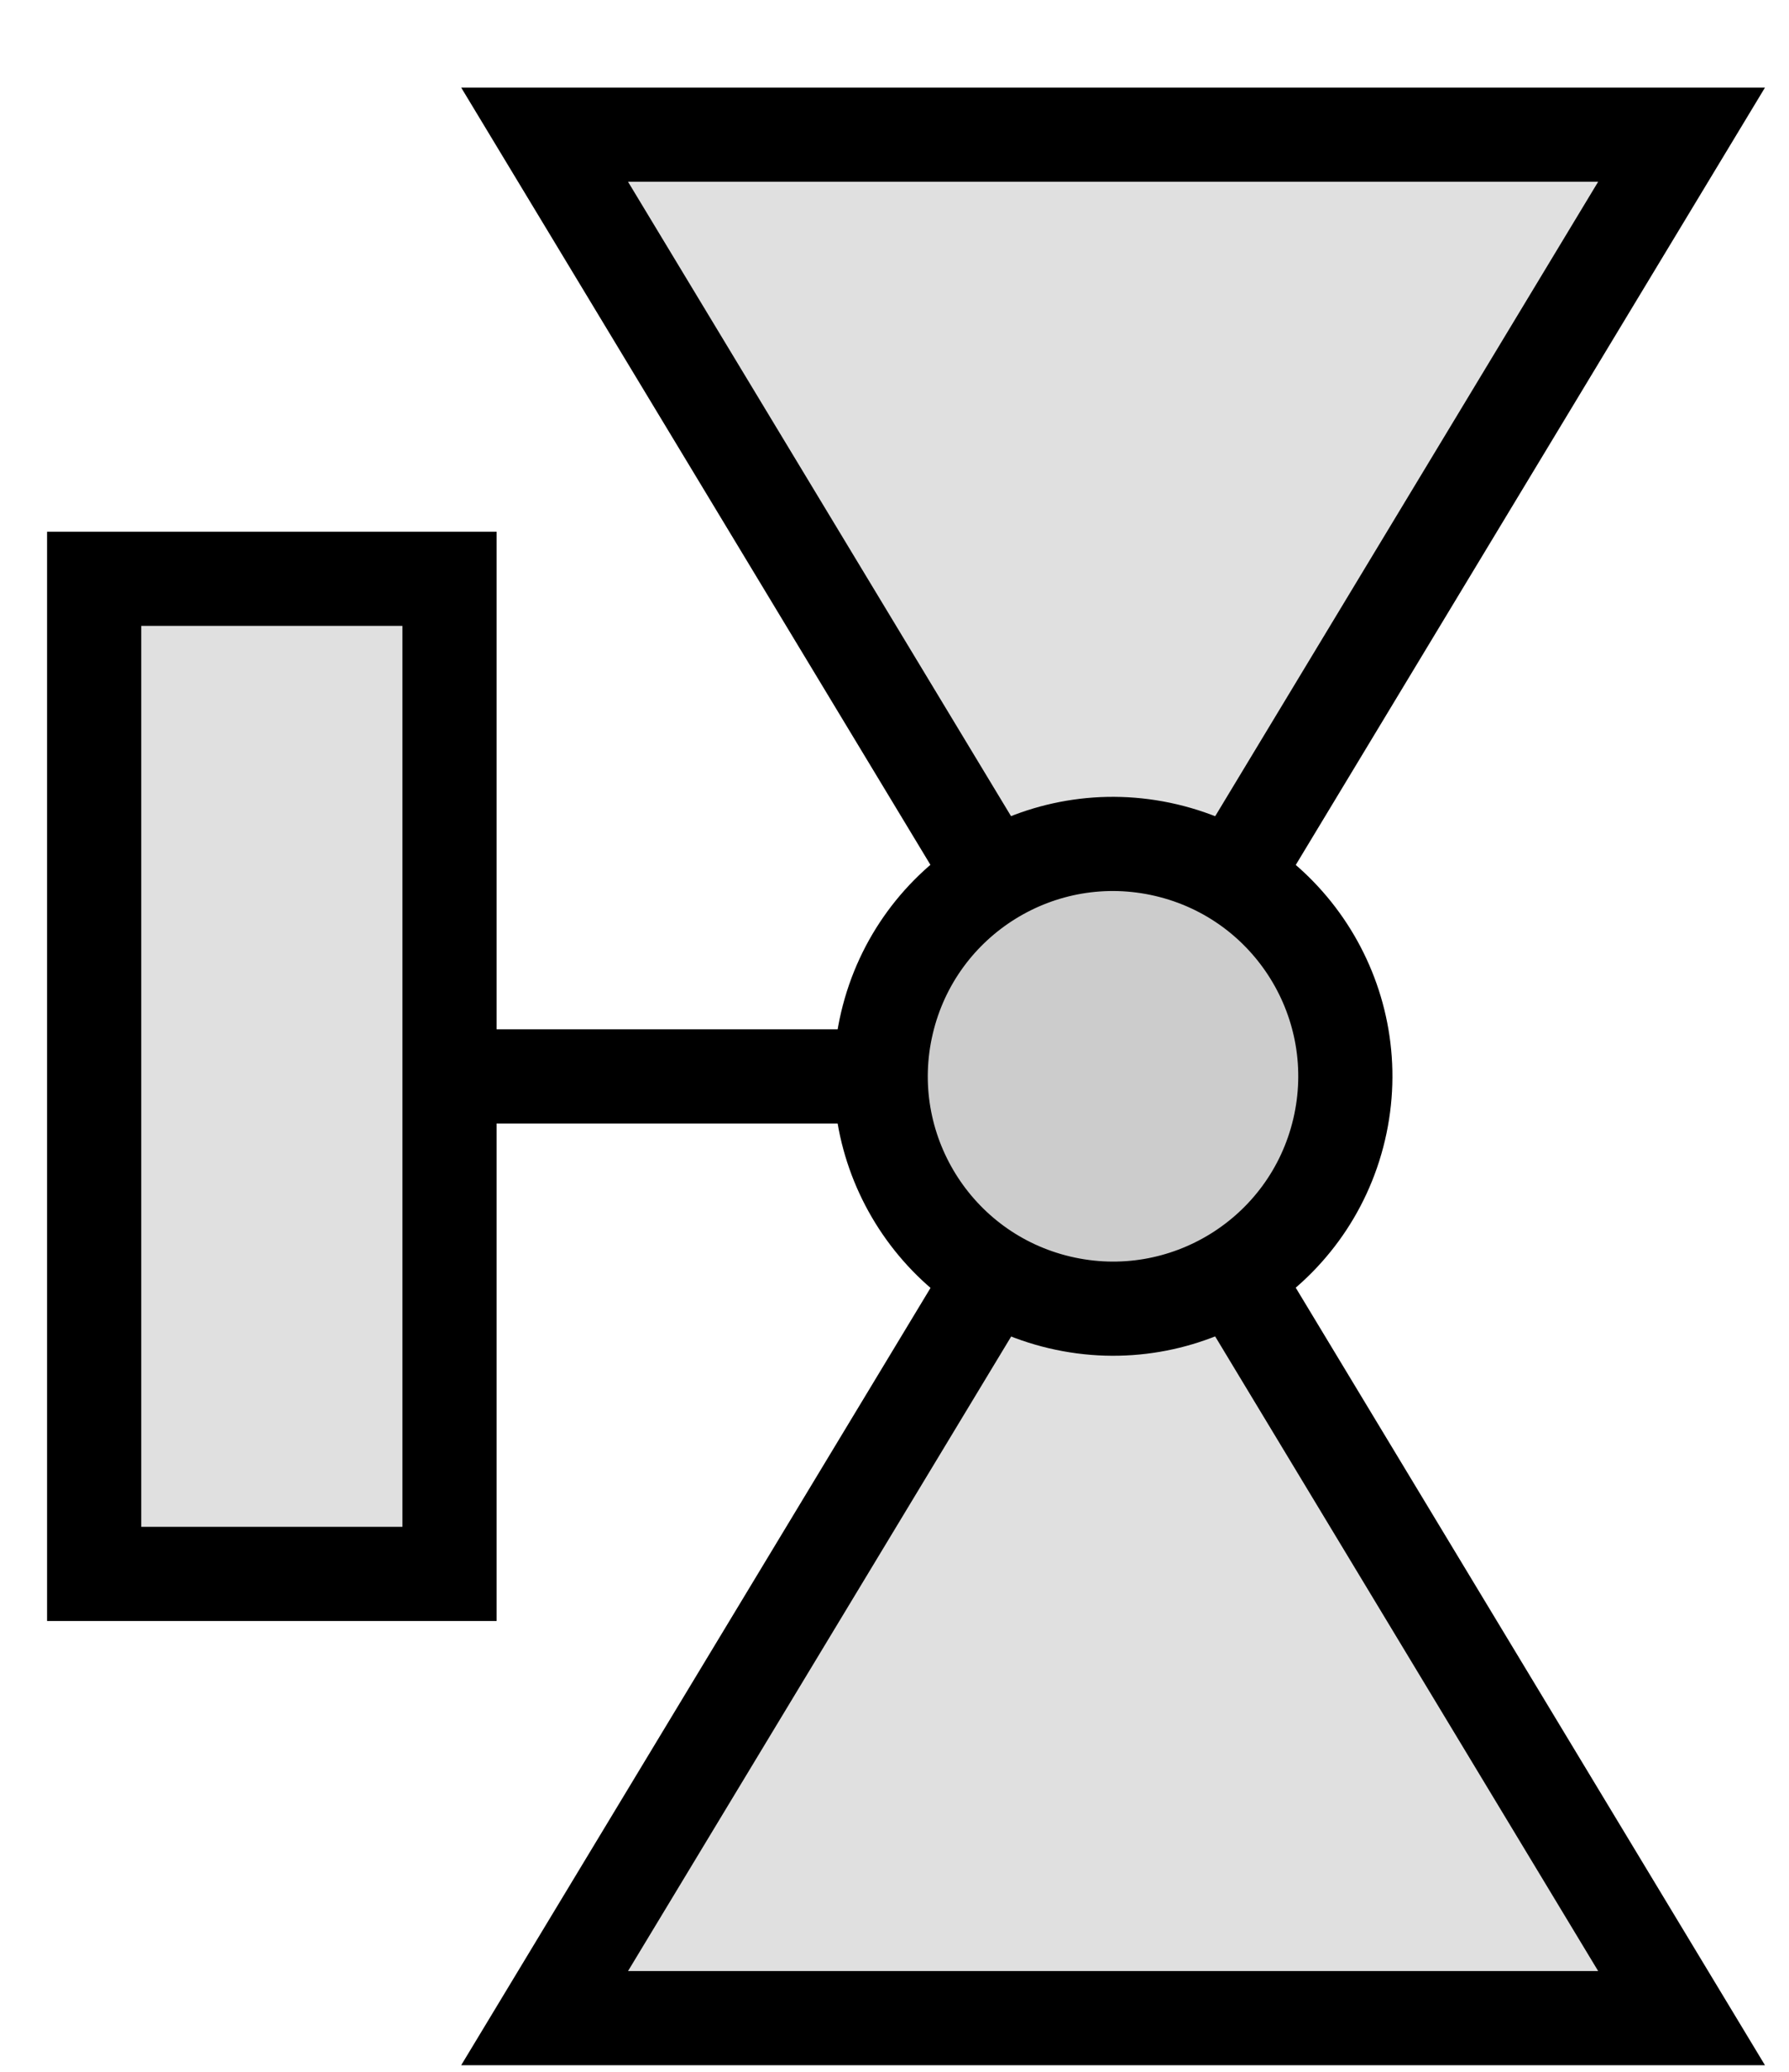 <svg width="19" height="22" viewBox="0 0 19 22" fill="none" xmlns="http://www.w3.org/2000/svg">
<path d="M10.368 11.43L3.777 11.43" stroke="black" stroke-miterlimit="10"/>
<path d="M1 6.146L1 16.713L4.774 16.713L4.774 6.146L1 6.146Z" fill="#E0E0E0" stroke="black" stroke-miterlimit="10"/>
<path d="M17.859 21.43L11.823 11.43L5.784 21.43L17.859 21.43Z" fill="#E0E0E0" stroke="black" stroke-miterlimit="10"/>
<path d="M17.859 1.43L11.822 11.43L5.784 1.43L17.859 1.43Z" fill="#E0E0E0" stroke="black" stroke-miterlimit="10"/>
<path d="M12.387 9.028C11.061 8.715 9.733 9.536 9.42 10.862C9.107 12.188 9.928 13.517 11.254 13.83C12.58 14.143 13.909 13.322 14.222 11.995C14.534 10.669 13.713 9.341 12.387 9.028Z" fill="#CCCCCC" stroke="black" stroke-miterlimit="10"/>
</svg>
